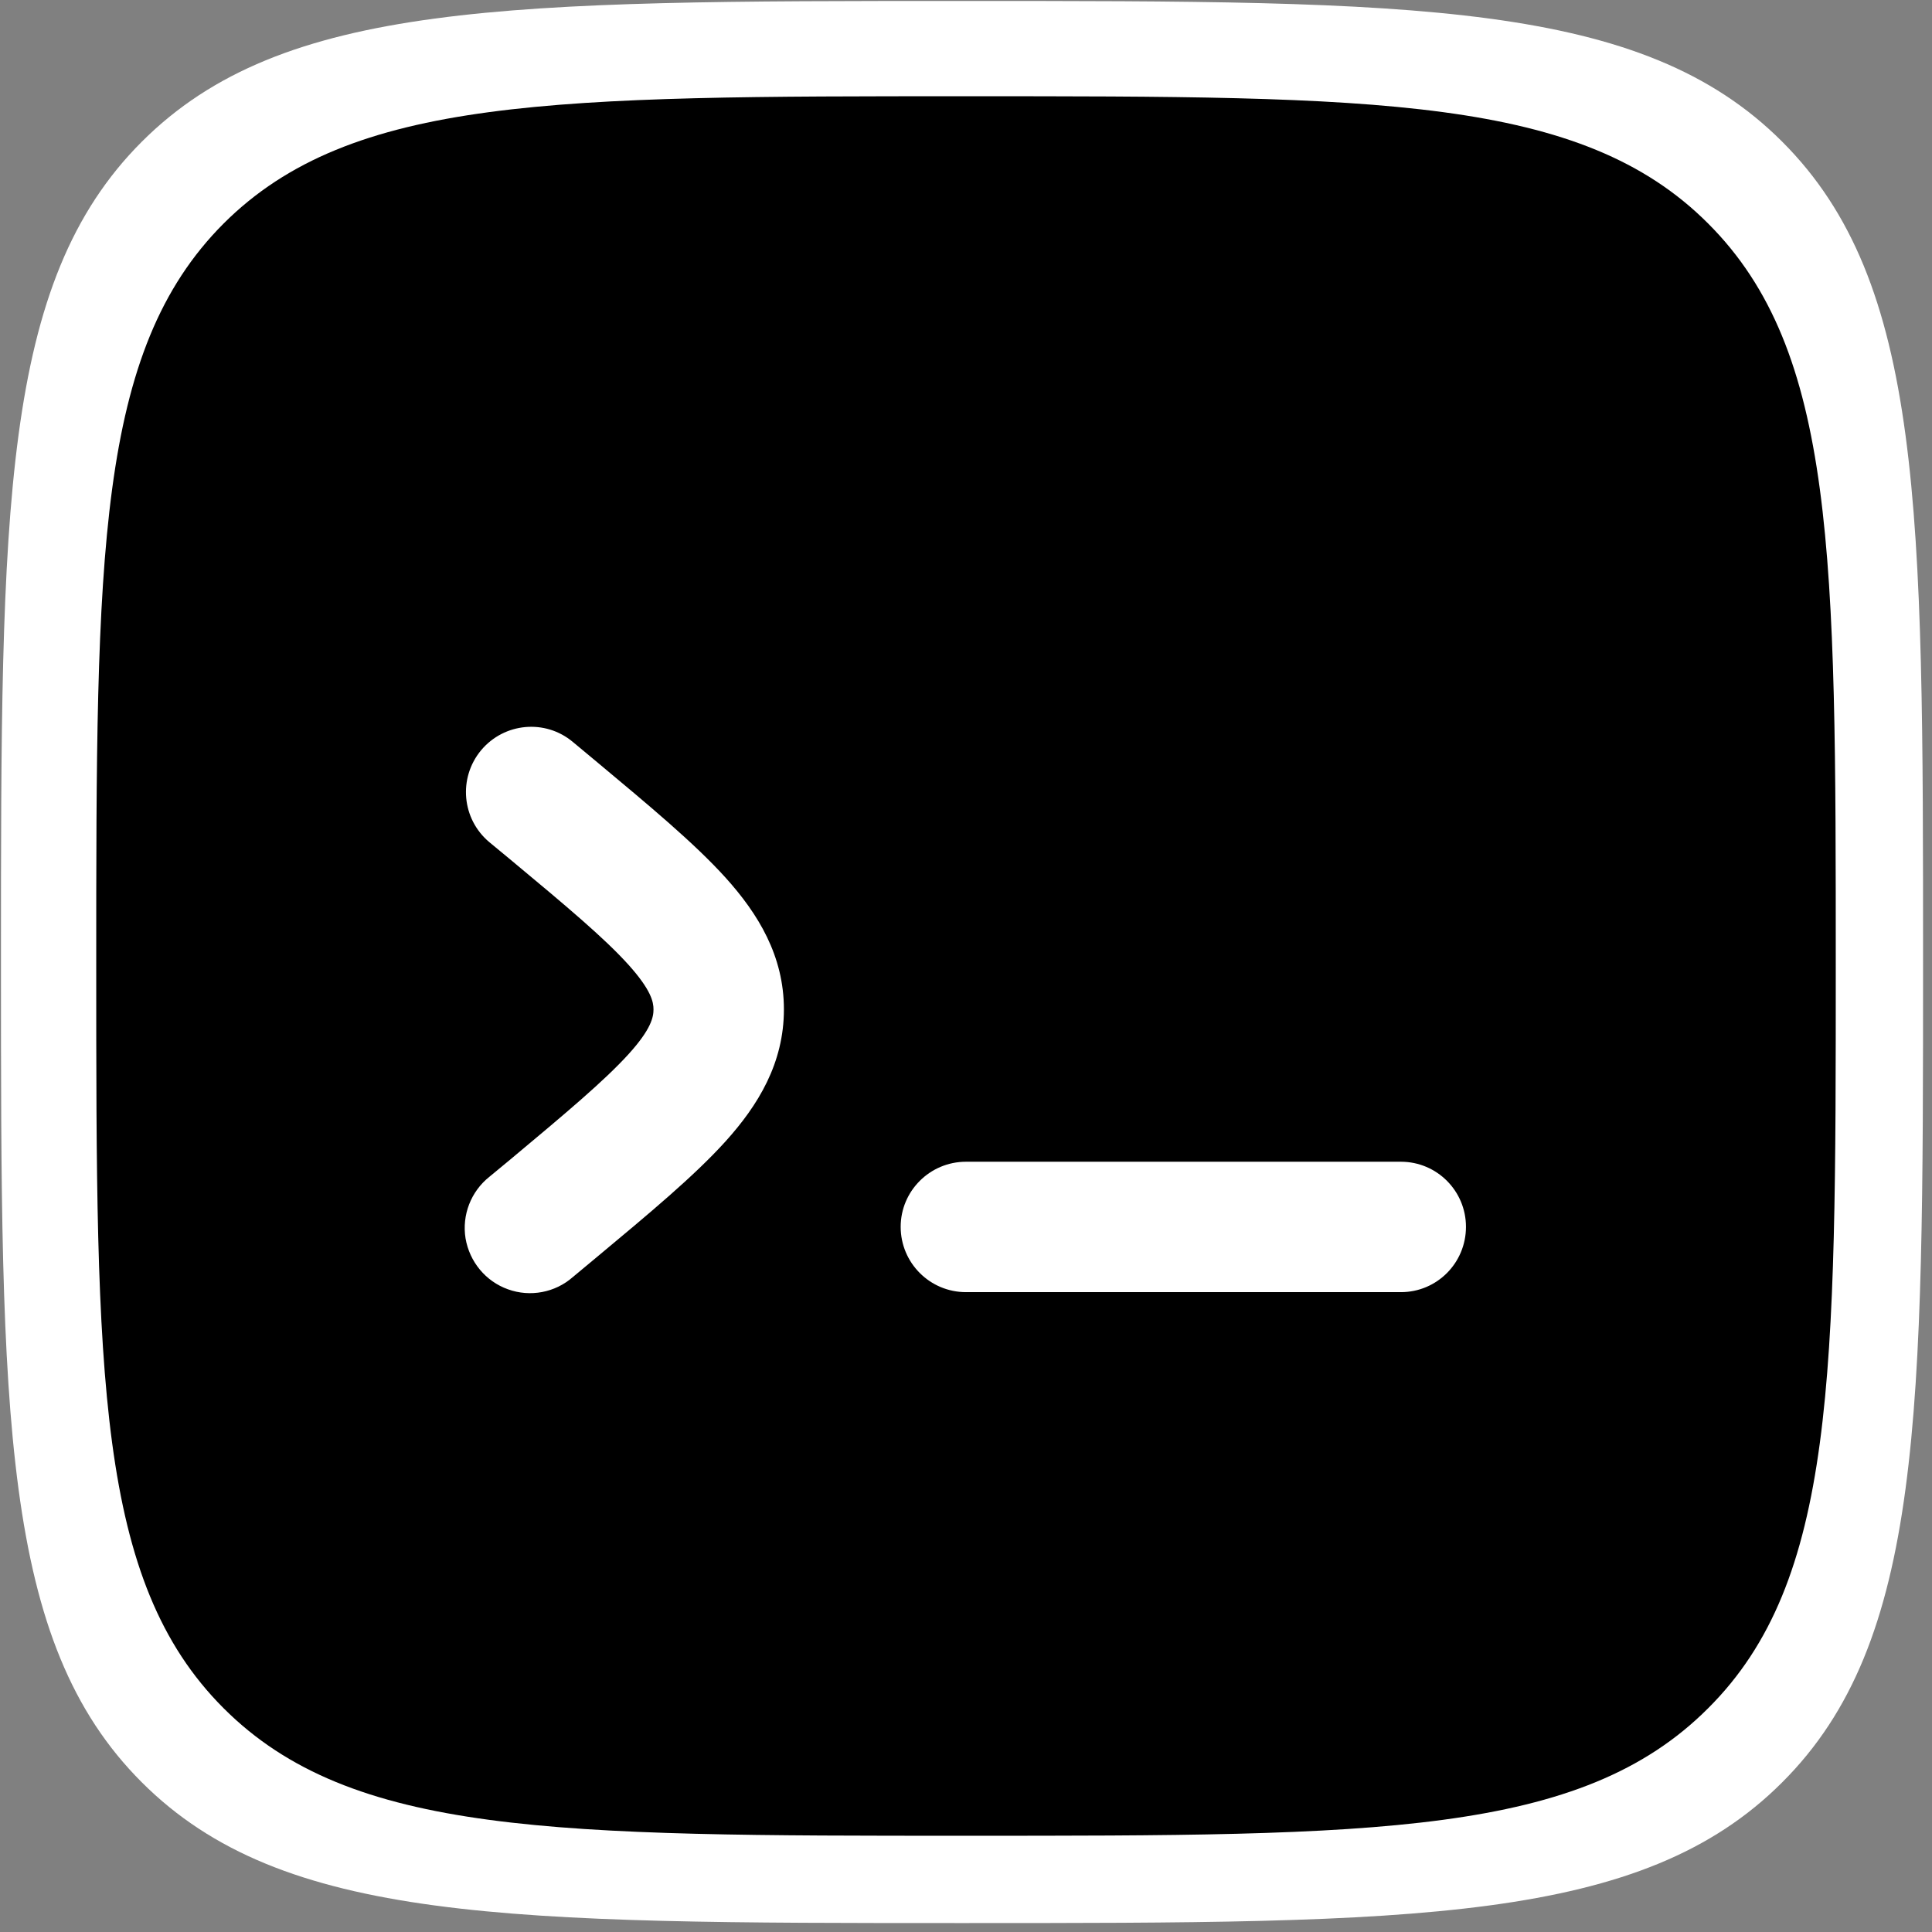 <?xml version="1.0" encoding="UTF-8"?>
<svg xmlns="http://www.w3.org/2000/svg" xmlns:xlink="http://www.w3.org/1999/xlink" width="32px" height="32px" viewBox="0 0 32 32" version="1.1">
<rect x="0" y="0" width="32" height="32" fill="#808080" stroke="none"/>
<defs>
<clipPath id="clip1">
  <path d="M 1.961 1.961 L 30.039 1.961 L 30.039 30.039 L 1.961 30.039 Z M 1.961 1.961 "/>
</clipPath>
</defs>
<g id="surface1">
<path style=" stroke:none;fill-rule:evenodd;fill:rgb(100%,100%,100%);fill-opacity:1;" d="M 2.348 2.348 C 0.016 4.68 0.016 8.43 0.016 15.934 C 0.016 23.438 0.016 27.191 2.348 29.52 C 4.68 31.852 8.43 31.852 15.934 31.852 C 23.438 31.852 27.191 31.852 29.52 29.52 C 31.852 27.191 31.852 23.438 31.852 15.934 C 31.852 8.43 31.852 4.68 29.52 2.348 C 27.191 0.016 23.438 0.016 15.934 0.016 C 8.43 0.016 4.68 0.016 2.348 2.348 M 7.059 11.988 C 7.48 11.48 8.234 11.41 8.738 11.832 L 9.18 12.199 C 10.145 13.004 10.965 13.684 11.531 14.312 C 12.133 14.984 12.602 15.75 12.602 16.73 C 12.602 17.711 12.133 18.48 11.531 19.148 C 10.965 19.777 10.145 20.457 9.18 21.262 L 8.738 21.625 C 8.414 21.914 7.957 22 7.551 21.852 C 7.141 21.707 6.844 21.352 6.773 20.922 C 6.703 20.496 6.871 20.062 7.211 19.793 L 7.582 19.484 C 8.633 18.605 9.32 18.035 9.758 17.547 C 10.176 17.086 10.215 16.867 10.215 16.73 C 10.215 16.594 10.176 16.379 9.758 15.914 C 9.316 15.426 8.633 14.852 7.582 13.977 L 7.211 13.668 C 6.703 13.246 6.637 12.492 7.059 11.988 M 25.086 20.711 C 25.086 21.371 24.555 21.902 23.895 21.902 L 15.934 21.902 C 15.273 21.902 14.742 21.371 14.742 20.711 C 14.742 20.051 15.273 19.516 15.934 19.516 L 23.895 19.516 C 24.555 19.516 25.086 20.051 25.086 20.711 "/>
<g clip-path="url(#clip1)" clip-rule="nonzero">
<path style=" stroke:none;fill-rule:nonzero;fill:rgb(100%,100%,100%);fill-opacity:1;" d="M 20.82 1.961 L 11.18 1.961 C 11.172 1.961 11.164 1.961 11.156 1.961 C 6.07 1.969 1.953 6.094 1.961 11.18 L 1.961 20.82 C 1.961 20.828 1.961 20.836 1.961 20.844 C 1.969 25.93 6.094 30.047 11.18 30.039 L 20.82 30.039 C 20.828 30.039 20.836 30.039 20.844 30.039 C 25.93 30.031 30.047 25.906 30.039 20.82 L 30.039 11.18 C 30.039 11.172 30.039 11.164 30.039 11.156 C 30.031 6.07 25.906 1.953 20.82 1.961 Z M 20.82 1.961 "/>
</g>
<path style=" stroke:none;fill-rule:evenodd;fill:rgb(0%,0%,0%);fill-opacity:1;" d="M 3.703 3.703 C 1.594 5.816 1.594 9.211 1.594 16 C 1.594 22.789 1.594 26.184 3.703 28.293 C 5.816 30.406 9.211 30.406 16 30.406 C 22.789 30.406 26.184 30.406 28.293 28.293 C 30.406 26.188 30.406 22.789 30.406 16 C 30.406 9.211 30.406 5.816 28.293 3.703 C 26.188 1.594 22.789 1.594 16 1.594 C 9.211 1.594 5.816 1.594 3.703 3.703 M 7.969 12.426 C 8.352 11.969 9.031 11.906 9.488 12.289 L 9.887 12.621 C 10.758 13.348 11.5 13.965 12.016 14.535 C 12.559 15.137 12.984 15.832 12.984 16.719 C 12.984 17.609 12.559 18.305 12.016 18.906 C 11.5 19.477 10.758 20.094 9.887 20.82 L 9.488 21.152 C 9.195 21.41 8.781 21.488 8.414 21.355 C 8.043 21.223 7.777 20.898 7.711 20.512 C 7.648 20.125 7.801 19.734 8.105 19.492 L 8.445 19.211 C 9.395 18.418 10.012 17.898 10.41 17.461 C 10.789 17.043 10.824 16.844 10.824 16.719 C 10.824 16.598 10.789 16.402 10.41 15.98 C 10.012 15.539 9.395 15.02 8.445 14.23 L 8.105 13.949 C 7.648 13.566 7.586 12.887 7.969 12.426 M 24.281 20.32 C 24.281 20.918 23.801 21.402 23.203 21.402 L 16 21.402 C 15.402 21.402 14.918 20.918 14.918 20.32 C 14.918 19.727 15.402 19.242 16 19.242 L 23.203 19.242 C 23.801 19.242 24.281 19.727 24.281 20.32 "/>
</g>
</svg>
